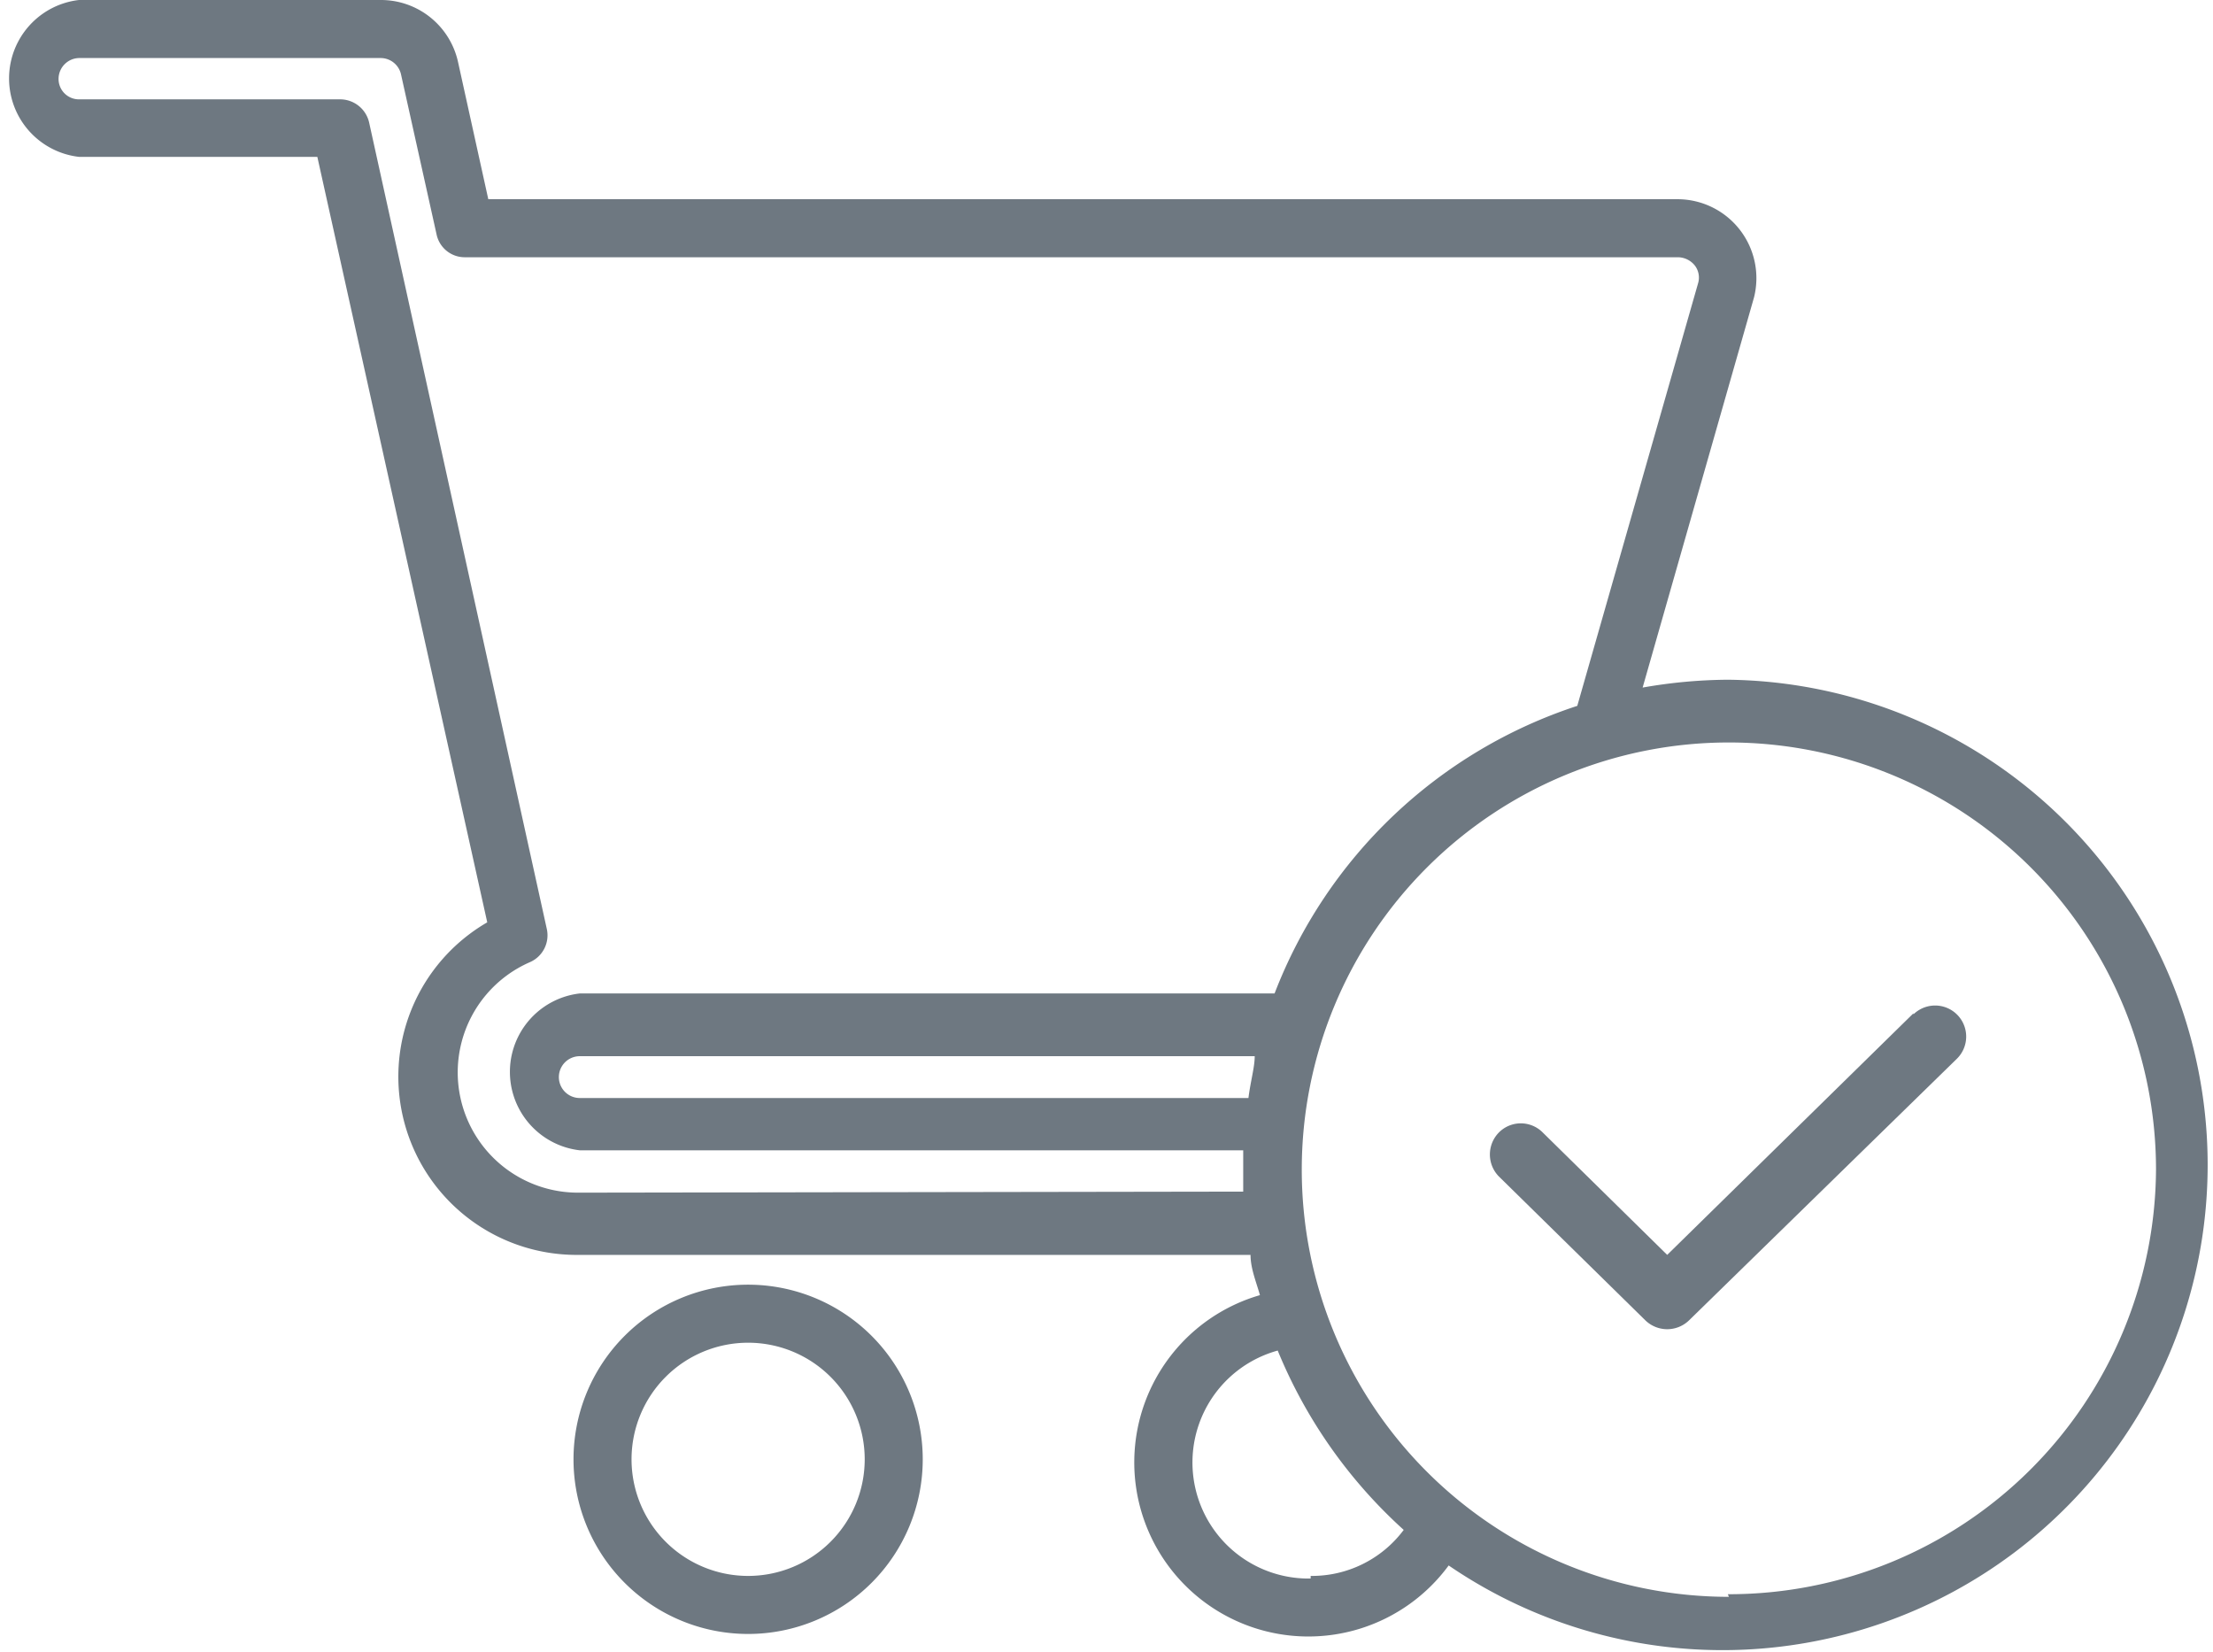 <svg xmlns="http://www.w3.org/2000/svg" viewBox="0 0 42.33 31.6"><defs><style>.cls-1{fill:#6e7881;}</style></defs><g id="Layer_2" data-name="Layer 2"><g id="Layer_1-2" data-name="Layer 1"><path class="cls-1" d="M14.31,24.57a3.34,3.34,0,1,0,3.34,3.34A3.34,3.34,0,0,0,14.31,24.57Zm0,5.57a2.23,2.23,0,1,1,2.23-2.23A2.23,2.23,0,0,1,14.31,30.14Z"/><path class="cls-1" d="M33.05,13a9.69,9.69,0,0,0-1.63.15l2.13-7.46A1.51,1.51,0,0,0,32.1,3.81H9.34L8.76,1.18A1.51,1.51,0,0,0,7.28,0H1.51a1.51,1.51,0,0,0,0,3H6.07L9.32,17.64A3.41,3.41,0,0,0,11.09,24H23.92c0,.26.11.52.18.77a3.33,3.33,0,1,0,3.61,5.17A9.28,9.28,0,1,0,33.05,13Zm-22,9.81a2.3,2.3,0,0,1-.91-4.41.56.56,0,0,0,.32-.63L7.06,2.34a.57.57,0,0,0-.54-.44h-5a.39.39,0,0,1-.4-.39.4.4,0,0,1,.4-.4H7.28a.4.4,0,0,1,.39.31l.68,3.06a.55.55,0,0,0,.54.44H32.1a.42.42,0,0,1,.32.16.38.38,0,0,1,.06.34L30.17,13.5A9.3,9.3,0,0,0,24.38,19H11.09a1.51,1.51,0,0,0,0,3H23.78c0,.08,0,.17,0,.26s0,.35,0,.53ZM23.88,21H11.09a.4.4,0,0,1,0-.8H24C24,20.41,23.92,20.68,23.88,21Zm1.19,9.19a2.22,2.22,0,0,1-.63-4.36,9.45,9.45,0,0,0,2.41,3.43A2.19,2.19,0,0,1,25.07,30.14Zm8,.35a8.17,8.17,0,1,1,8.17-8.17A8.17,8.17,0,0,1,33.05,30.49Z"/><path class="cls-1" d="M36.6,19.38,31.89,24l-2.38-2.34a.59.59,0,0,0-.84,0,.6.6,0,0,0,0,.84l2.8,2.75a.6.6,0,0,0,.84,0l5.12-5a.59.59,0,1,0-.83-.85Z"/></g></g></svg>
